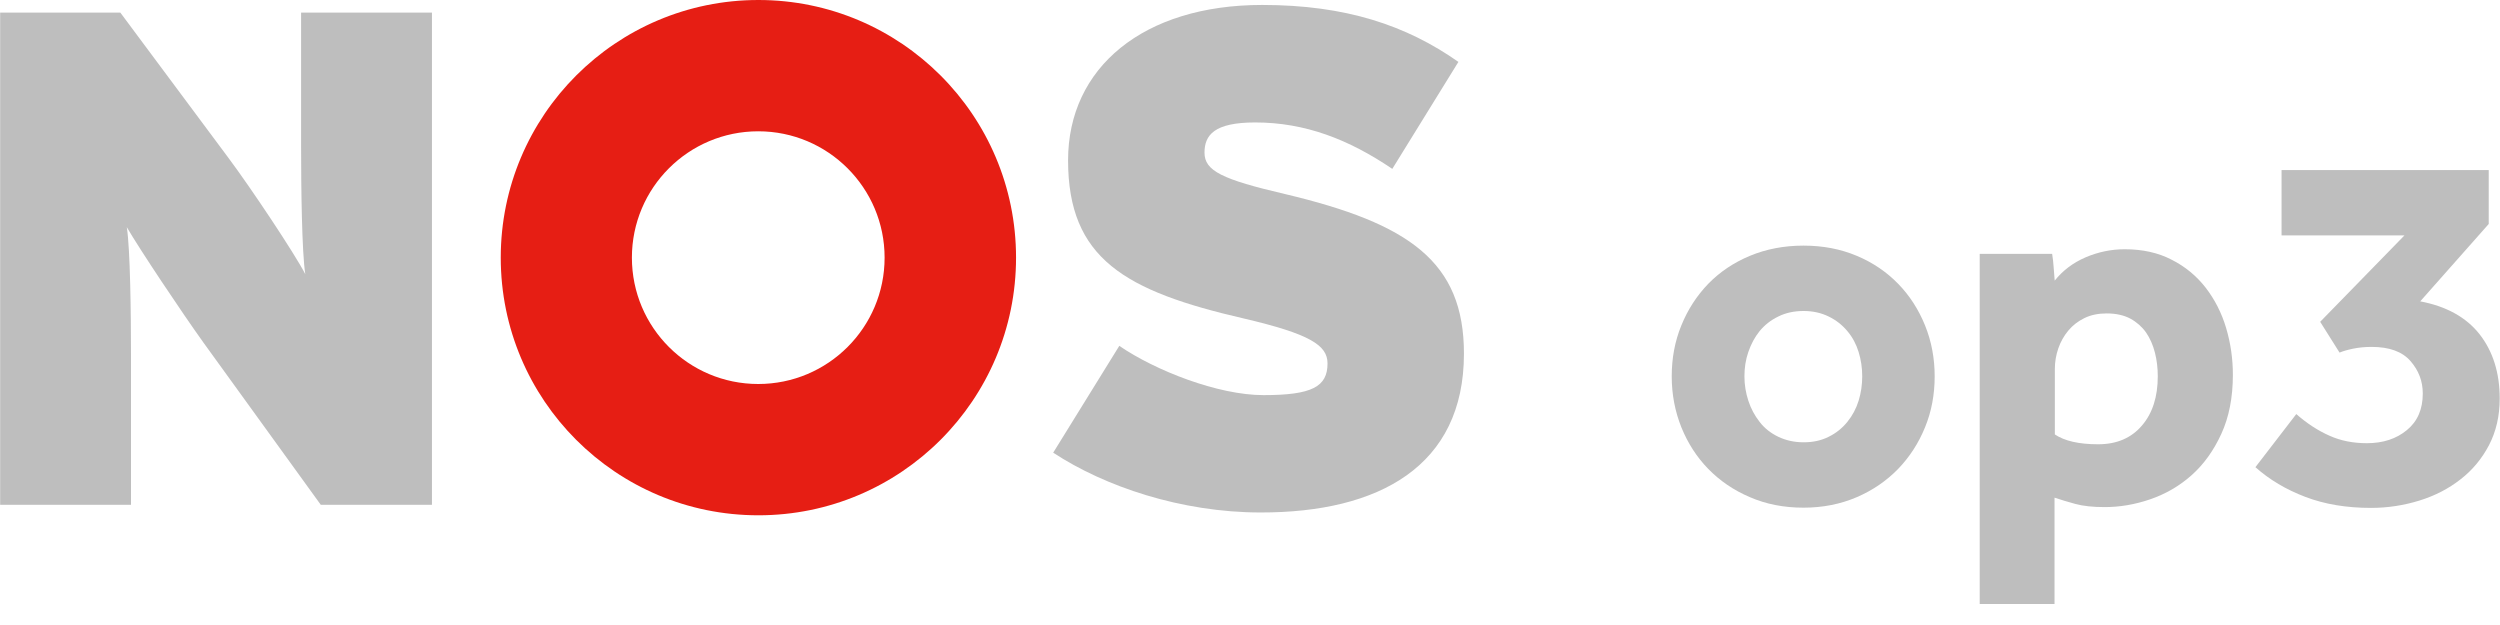 <svg height="25" viewBox="0 0 100 25" width="100" xmlns="http://www.w3.org/2000/svg"><g fill="none" fill-rule="evenodd"><path d="m17.278 20.192v-19.688h-5.234v5.373c0 1.605.03 4.219.168 5.09-.421-.817-2.163-3.431-3.065-4.639l-4.333-5.823h-4.808v19.688h5.234v-6.016c0-1.605-.03-4.219-.168-5.09.505.871 2.194 3.401 3.065 4.615l4.694 6.49z" fill="#bebebe" fill-rule="nonzero"/><path d="m58.558 14.147c0-3.684-2.194-5.204-7.145-6.382-2.53-.589-3.233-.931-3.233-1.659 0-.703.391-1.208 2.025-1.208 1.995 0 3.738.673 5.487 1.857l2.644-4.279c-2.079-1.46-4.501-2.278-7.849-2.278-4.754 0-7.764 2.506-7.764 6.214 0 3.936 2.278 5.234 7.031 6.328 2.644.619 3.347 1.07 3.347 1.797 0 .931-.619 1.268-2.56 1.268-1.827 0-4.333-.986-5.769-1.971l-2.644 4.273c2.055 1.352 5.12 2.392 8.299 2.392 4.73.006 8.131-1.851 8.131-6.352z" fill="#bebebe" fill-rule="nonzero"/><path d="m25.276 10.306c0-2.794 2.266-5.054 5.054-5.054 2.794 0 5.054 2.266 5.054 5.054 0 2.794-2.266 5.054-5.054 5.054-2.788 0-5.054-2.26-5.054-5.054zm-5.246 0c0-5.691 4.615-10.306 10.306-10.306 5.691 0 10.306 4.615 10.306 10.306 0 5.691-4.615 10.306-10.306 10.306-5.697 0-10.306-4.615-10.306-10.306z" fill="#e61e14"/><g fill="#bebebe" fill-rule="nonzero" transform="translate(66.827 6.791)"><path d="m.042 8.263c0-.727.126-1.406.385-2.037.258-.637.619-1.19 1.076-1.665.463-.475 1.016-.847 1.665-1.118.649-.27 1.364-.409 2.145-.409s1.49.138 2.133.409c.643.27 1.19.643 1.653 1.118.463.475.817 1.028 1.076 1.665.258.637.385 1.316.385 2.037 0 .727-.126 1.406-.385 2.037-.258.637-.619 1.19-1.076 1.665-.463.475-1.01.853-1.653 1.13-.643.276-1.352.421-2.133.421s-1.496-.138-2.145-.421c-.649-.276-1.202-.655-1.665-1.13-.463-.475-.817-1.028-1.076-1.665-.252-.631-.385-1.31-.385-2.037zm5.276 2.638c.379 0 .709-.072 1.004-.222.294-.144.541-.343.745-.595.204-.252.355-.535.451-.847.096-.312.144-.637.144-.974 0-.337-.048-.661-.144-.974-.096-.312-.246-.595-.451-.835-.204-.246-.451-.439-.745-.583-.294-.144-.625-.222-1.004-.222-.379 0-.715.072-1.016.222-.3.144-.547.343-.745.583-.198.246-.343.523-.451.835-.108.312-.156.637-.156.974 0 .337.054.661.156.974.102.312.252.595.451.847.192.252.445.451.745.595.3.144.637.222 1.016.222z"/><path d="m12.368 3.365h2.891c.03.18.048.361.06.535.012.174.03.355.042.535.319-.403.733-.715 1.232-.931.505-.216 1.028-.325 1.569-.325.709 0 1.34.138 1.881.421.547.276.998.655 1.358 1.118.361.469.637 1.004.817 1.611.18.607.27 1.232.27 1.875 0 .907-.156 1.695-.463 2.362-.306.667-.703 1.22-1.19 1.653-.487.433-1.04.751-1.653.962-.613.21-1.22.312-1.821.312-.475 0-.865-.042-1.172-.126-.306-.084-.589-.168-.835-.252v4.255h-2.993v-14.002zm2.993 7.218c.391.264.968.397 1.737.397.739 0 1.322-.246 1.749-.745.427-.493.637-1.154.637-1.977 0-.319-.036-.637-.114-.944-.078-.306-.198-.577-.355-.805-.162-.228-.373-.415-.625-.553-.258-.138-.577-.21-.95-.21-.337 0-.631.06-.889.186-.258.126-.475.294-.649.505-.174.21-.306.445-.397.709-.09.264-.138.535-.138.817v2.62z"/><path d="m25.024 9.772c.433.379.877.667 1.328.865.451.204.95.3 1.496.3.643 0 1.178-.174 1.599-.523.427-.349.637-.835.637-1.466 0-.487-.162-.919-.493-1.298-.331-.379-.847-.565-1.556-.565-.264 0-.511.024-.745.072-.228.048-.409.102-.535.156l-.775-1.232 3.371-3.456h-4.916v-2.614h8.287v2.157l-2.74 3.095c1.046.198 1.839.637 2.374 1.316.535.685.805 1.544.805 2.572 0 .697-.144 1.316-.427 1.863-.288.547-.667 1.004-1.142 1.37-.475.373-1.022.655-1.641.847s-1.268.294-1.935.294c-.98 0-1.851-.144-2.626-.439-.775-.294-1.442-.691-2.001-1.19z"/></g></g></svg>